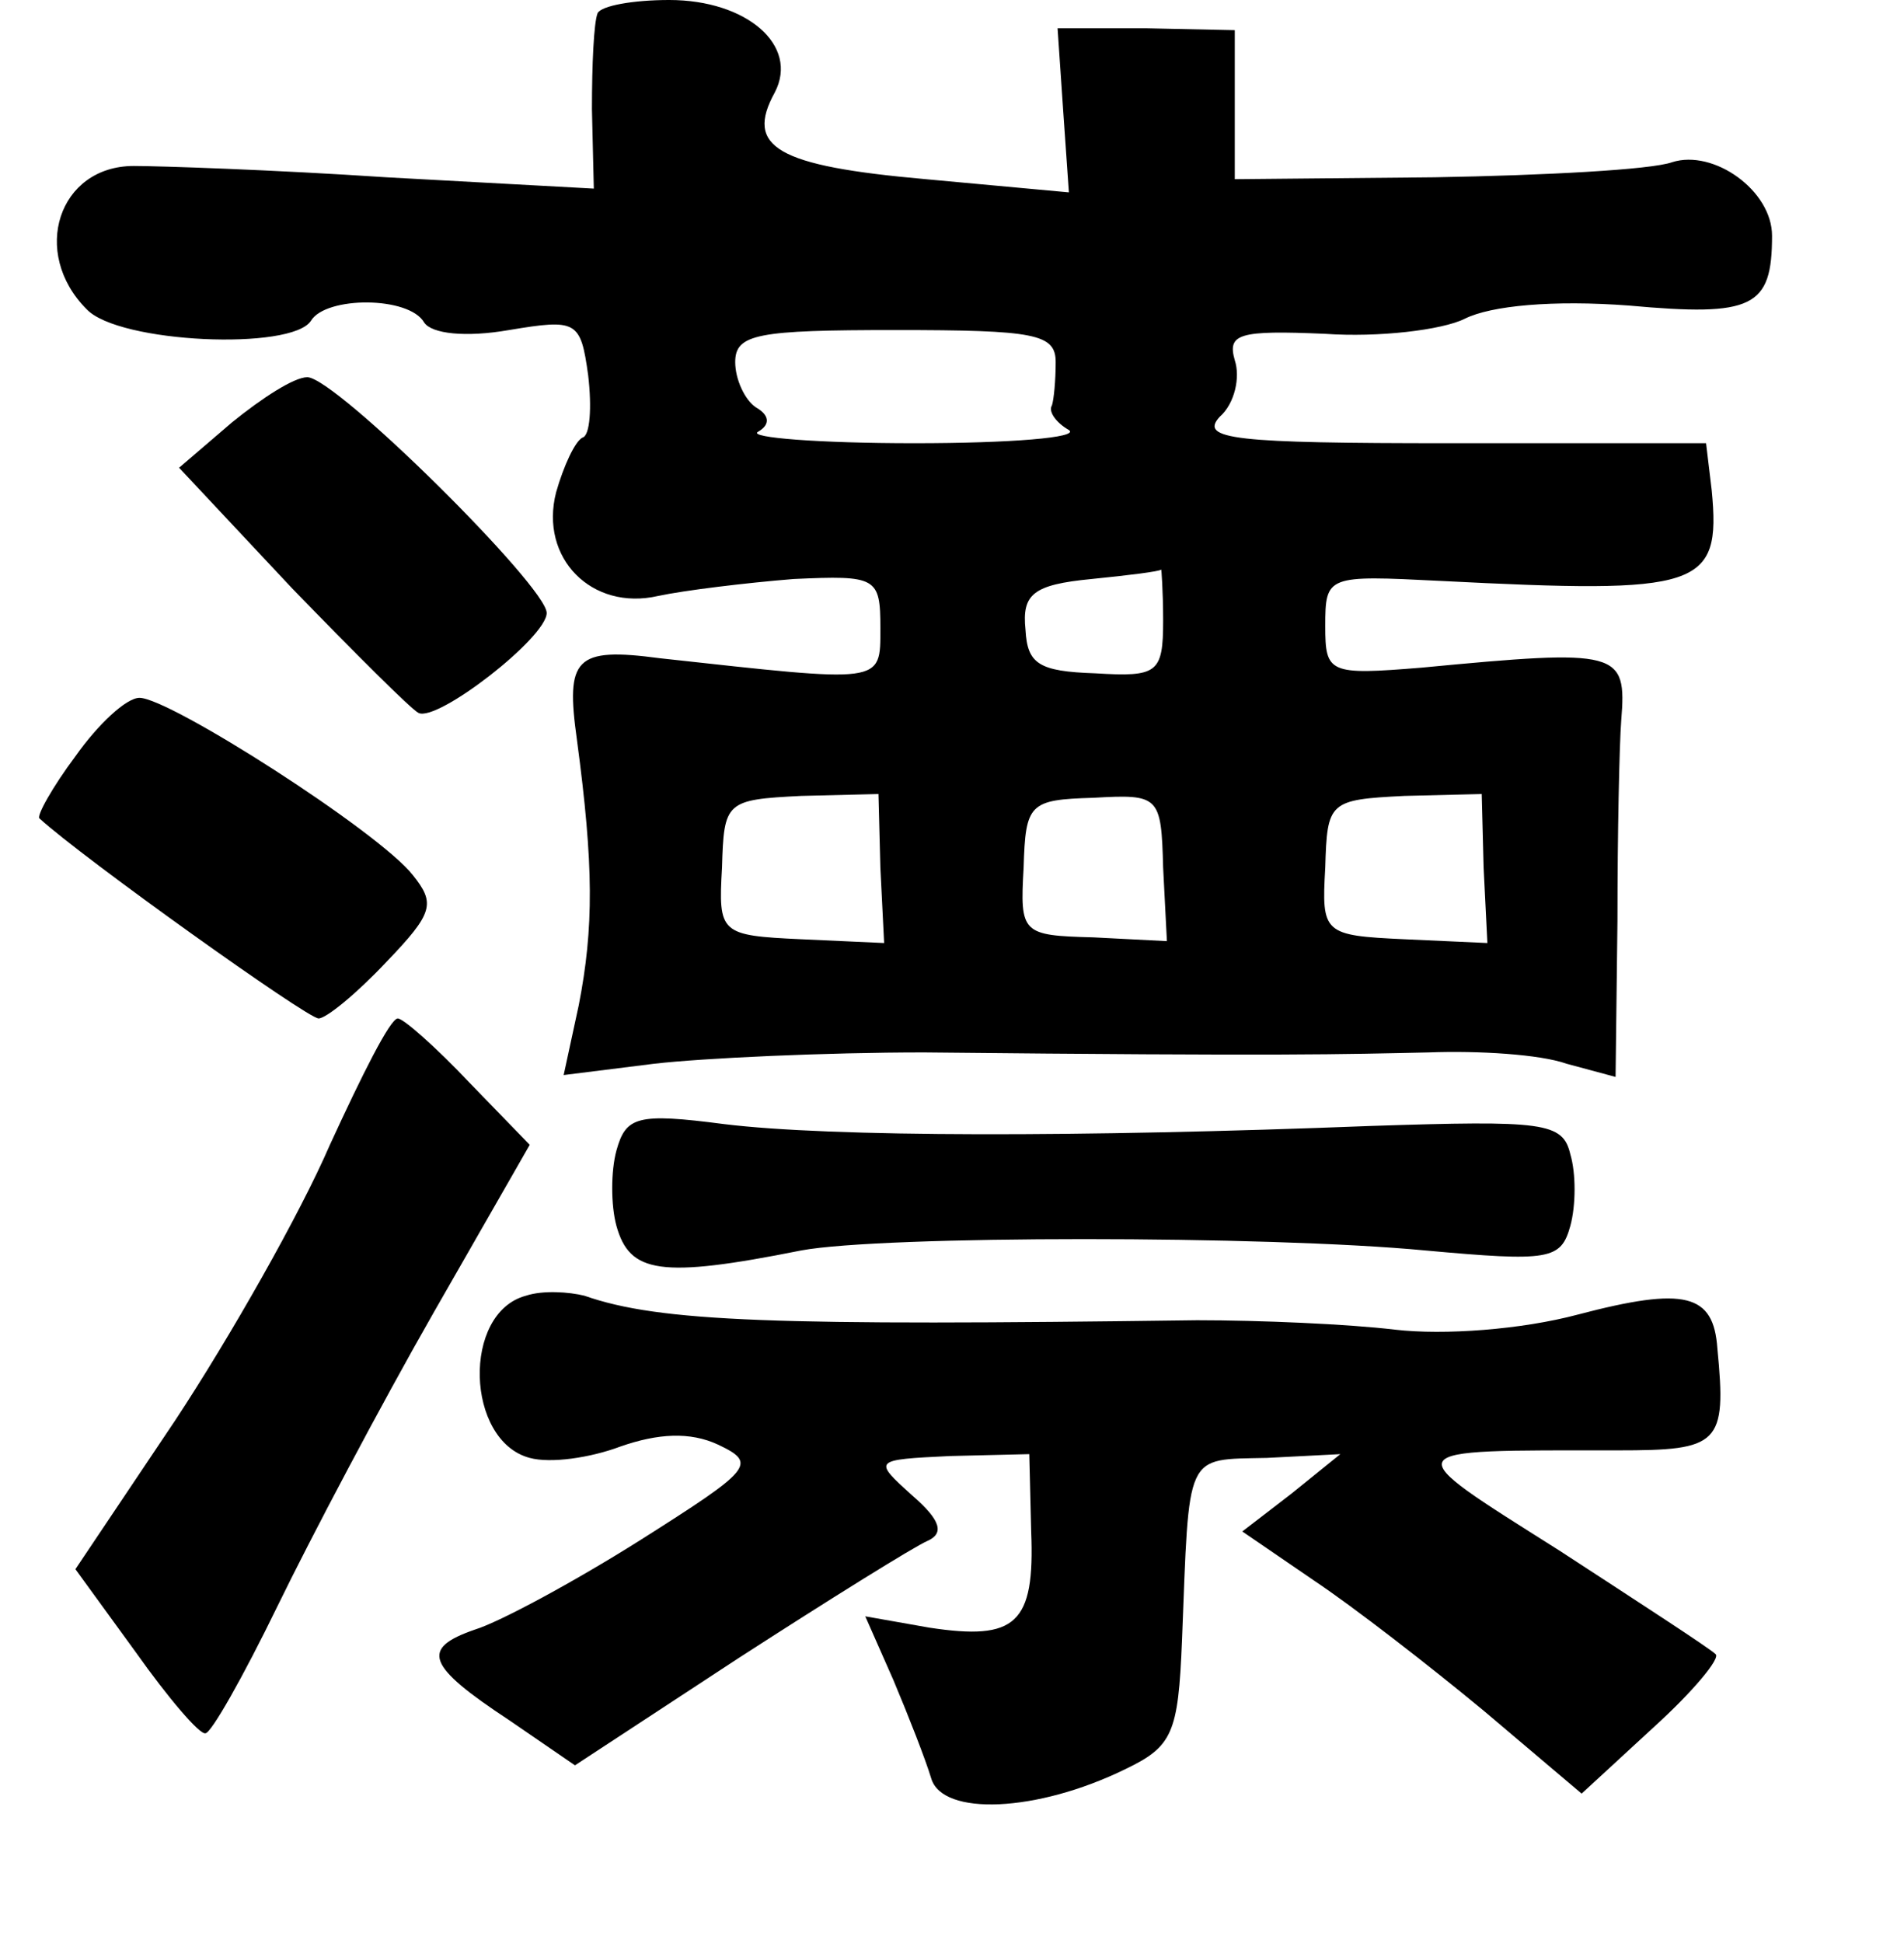 <?xml version="1.0" standalone="no"?>
<!DOCTYPE svg PUBLIC "-//W3C//DTD SVG 20010904//EN"
 "http://www.w3.org/TR/2001/REC-SVG-20010904/DTD/svg10.dtd">
<svg version="1.0" xmlns="http://www.w3.org/2000/svg"
 width="101pt" height="103pt" viewBox="0 0 101 103"
 preserveAspectRatio="xMidYMid meet">
<g transform="translate(0,103) scale(0.1,-0.1)"
fill="#000000" stroke="none">
<path d="M317 1023 c-2 -5 -3 -27 -3 -51 l1 -42 -110 6 c-60 4 -121 6 -134 6
-40 0 -55 -46 -25 -76 17 -18 109 -22 119 -6 8 13 52 13 60 -1 4 -6 22 -8 45
-4 36 6 38 5 42 -24 2 -17 1 -32 -3 -33 -4 -2 -10 -15 -14 -29 -9 -35 19 -63
54 -55 14 3 47 7 72 9 44 2 46 1 46 -26 0 -30 2 -29 -117 -16 -45 6 -50 0 -44
-43 9 -67 9 -100 1 -141 l-8 -37 48 6 c26 3 91 6 143 6 194 -2 221 -1 268 0
26 1 59 -1 73 -6 l26 -7 1 83 c0 46 1 93 2 106 3 37 -1 38 -106 28 -49 -4 -51
-3 -51 22 0 27 1 27 61 24 138 -7 149 -4 144 48 l-3 25 -136 0 c-114 0 -133 2
-122 14 8 7 11 21 8 30 -4 14 2 16 48 14 28 -2 62 2 74 8 14 7 47 10 87 7 66
-6 76 -1 76 37 0 24 -31 46 -53 39 -11 -4 -68 -7 -126 -8 l-106 -1 0 40 0 39
-47 1 -47 0 3 -44 3 -43 -76 7 c-79 7 -96 17 -80 46 13 25 -15 49 -56 49 -19
0 -36 -3 -38 -7z m243 -185 c0 -10 -1 -20 -2 -23 -2 -3 2 -9 9 -13 6 -4 -31
-7 -82 -7 -51 0 -88 3 -83 6 7 4 6 9 -1 13 -6 4 -11 15 -11 24 0 15 12 17 85
17 74 0 85 -2 85 -17z m57 -137 c0 -28 -3 -30 -36 -28 -30 1 -36 5 -37 23 -2
19 4 24 35 27 20 2 36 4 37 5 0 1 1 -11 1 -27z m-150 -131 l2 -40 -44 2 c-43
2 -44 3 -42 38 1 35 2 36 42 38 l41 1 1 -39z m150 0 l2 -39 -39 2 c-38 1 -39
2 -37 37 1 34 3 36 37 37 35 2 36 1 37 -37z m170 0 l2 -40 -44 2 c-43 2 -44 3
-42 38 1 35 2 36 42 38 l41 1 1 -39z"/>
<path d="M123 806 l-28 -24 60 -64 c33 -34 63 -64 67 -66 10 -5 68 40 68 53 0
14 -112 125 -127 125 -7 0 -24 -11 -40 -24z"/>
<path d="M40 629 c-12 -16 -21 -32 -19 -33 23 -21 142 -106 148 -106 4 0 20
13 36 30 25 26 26 31 14 46 -18 23 -129 94 -145 94 -7 0 -22 -14 -34 -31z"/>
<path d="M175 423 c-16 -37 -53 -102 -82 -146 l-53 -79 32 -44 c17 -24 34 -44
37 -43 3 0 20 30 38 67 18 37 55 107 83 156 l51 89 -32 33 c-18 19 -35 34 -38
34 -4 0 -19 -30 -36 -67z"/>
<path d="M327 420 c-3 -11 -3 -29 0 -40 7 -25 23 -28 98 -13 43 8 247 8 331 0
66 -6 72 -5 77 13 3 11 3 28 0 38 -4 17 -14 18 -106 15 -154 -6 -286 -6 -343
1 -46 6 -52 4 -57 -14z"/>
<path d="M279 343 c-34 -9 -32 -77 2 -86 11 -3 32 0 48 6 20 7 37 8 52 1 21
-10 18 -13 -42 -51 -35 -22 -74 -43 -87 -47 -29 -10 -26 -19 18 -48 l35 -24
87 57 c48 31 93 59 100 62 9 4 7 11 -8 24 -21 19 -21 19 20 21 l42 1 1 -41 c2
-49 -8 -58 -54 -51 l-34 6 15 -34 c8 -19 17 -42 20 -52 6 -20 56 -18 103 5 25
12 28 19 30 68 4 101 1 96 45 97 l39 2 -26 -21 -26 -20 38 -26 c21 -14 61 -45
90 -69 l52 -44 38 35 c21 19 36 37 33 39 -3 3 -40 27 -83 55 -87 55 -88 53 31
53 54 0 58 3 53 54 -2 29 -17 33 -74 18 -30 -8 -71 -11 -97 -8 -25 3 -72 5
-105 5 -224 -3 -285 -1 -325 13 -8 2 -22 3 -31 0z"/>
</g>
</svg>
